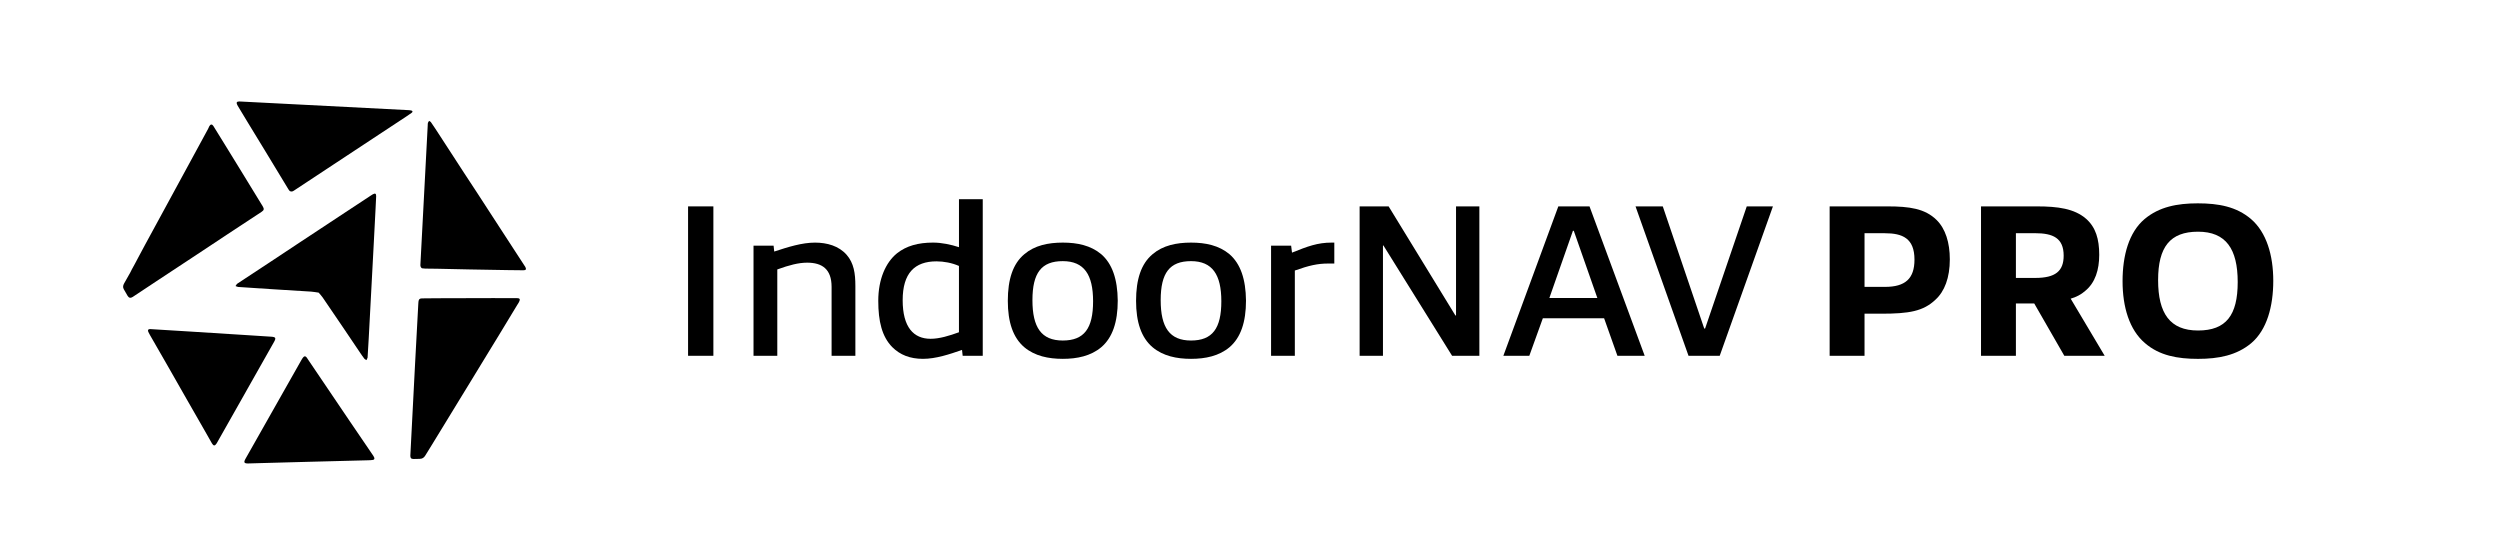 <?xml version="1.0" encoding="UTF-8"?>
<svg id="d" data-name="logos" xmlns="http://www.w3.org/2000/svg" viewBox="0 0 1385 303">
  <g class="logo-color">
    <path d="M72.77,149.74c2.8-4.94,4.91-9.33,7.68-14.29,1.82-3.25,3.56-6.55,5.34-9.82,2.07-3.82,4.15-7.63,6.23-11.45,1.81-3.34,3.62-6.67,5.44-10.01,2.04-3.76,4.09-7.51,6.13-11.27,1.83-3.37,3.66-6.73,5.49-10.1,2.06-3.79,4.12-7.57,6.17-11.36.28-.51.45-1.08.74-1.58.65-1.11,1.52-1.16,2.2-.08,1.98,3.16,3.93,6.34,5.88,9.51,3.03,4.92,6.06,9.84,9.09,14.77,3.49,5.69,6.97,11.38,10.45,17.07.64,1.05,1.3,2.09,1.93,3.15.88,1.46.76,2.17-.66,3.1-6.2,4.09-12.41,8.15-18.61,12.24-4.66,3.07-9.29,6.17-13.95,9.25-8.54,5.64-17.08,11.26-25.62,16.9-4.4,2.9-8.79,5.82-13.18,8.73-1.18.78-2.1.6-2.85-.63-.73-1.2-1.41-2.42-2.1-3.64-.61-1.07-.41-2.13.14-3.13,1.22-2.21,2.48-4.41,3.73-6.61-.12-.07.45-.68.33-.75Z" style="fill: currentColor;"/>
    <path d="M286.78,168.55c-3.44,5.67-6.86,11.35-10.31,17.02-1.97,3.24-3.97,6.47-5.94,9.71-3.35,5.48-6.69,10.97-10.04,16.46-2.01,3.3-4.03,6.59-6.05,9.88-3.3,5.4-6.59,10.8-9.89,16.19-2.01,3.3-4.03,6.59-6.05,9.88-.97,1.57-1.94,3.14-2.91,4.71-.69,1.13-1.63,1.8-3.01,1.8-1.16,0-2.33.12-3.49.08-1.34-.04-1.77-.52-1.76-1.85,0-.79.08-1.57.12-2.36.83-16.03,1.64-32.06,2.48-48.09.59-11.21,1.2-22.42,1.81-33.62.02-.41.03-.82.09-1.23.17-1.31.59-1.79,1.91-1.82,2.87-.07,5.74-.07,8.62-.08,10.09-.03,20.18-.06,30.27-.08,4.58,0,9.17,0,13.75.01,1.6,0,1.95.63,1.2,2.06-.24.45-.5.89-.76,1.34-.01,0-.02-.01-.03-.02Z" style="fill: currentColor;"/>
    <path d="M176.48,162.11c-1.41-.19-2.78-.46-4.17-.56-6.79-.44-13.59-.83-20.39-1.26-6.62-.42-13.25-.85-19.87-1.3-.53-.04-1.05-.34-1.57-.52.35-.46.6-1.07,1.06-1.37,6.7-4.45,13.43-8.85,20.14-13.27,4.71-3.11,9.41-6.25,14.12-9.36,8.48-5.6,16.97-11.19,25.45-16.79,4.77-3.15,9.54-6.29,14.32-9.43.31-.21.63-.42.96-.6,1.34-.74,1.9-.43,1.86,1.13-.06,2.22-.21,4.44-.32,6.67-.34,6.63-.68,13.26-1.03,19.89-.92,17.33-1.84,34.65-2.76,51.98-.19,3.49-.41,6.97-.62,10.45,0,.14.02.29-.03.41-.19.44-.4.88-.6,1.32-.4-.26-.92-.43-1.19-.79-.88-1.13-1.69-2.33-2.49-3.52-3.11-4.59-6.19-9.2-9.3-13.79-3.76-5.55-7.52-11.11-11.32-16.64-.63-.92-1.43-1.72-2.23-2.66Z" style="fill: currentColor;"/>
    <path d="M233.75,148.63c-.74-.53-.89-1.22-.85-1.97.86-16.47,1.73-32.94,2.6-49.41.49-9.33.98-18.65,1.47-27.98.02-.41-.01-.84.11-1.22.13-.39.42-.72.64-1.07.33.21.76.34.97.63.9,1.25,1.74,2.53,2.58,3.82,2.78,4.26,5.56,8.54,8.33,12.81,2.49,3.84,4.98,7.69,7.48,11.52,2.45,3.75,4.92,7.48,7.37,11.23,1.96,3,3.91,6.02,5.86,9.03,2.07,3.18,4.13,6.36,6.2,9.54,2.53,3.9,5.07,7.79,7.6,11.69,2.2,3.38,4.4,6.76,6.6,10.14.11.17.25.33.34.51.63,1.27.35,1.83-1.07,1.83-2.97.02-5.95-.05-8.92-.1-6.94-.11-13.87-.22-20.81-.36-6.01-.11-12.03-.26-18.04-.39-2.22-.04-4.44-.04-6.66-.08-.6-.01-1.2-.12-1.81-.18Z" style="fill: currentColor;"/>
    <path d="M160.54,105.85c-.16-.21-.48-.52-.71-.9-4.4-7.25-8.79-14.51-13.19-21.76-3.04-5-6.1-9.98-9.14-14.98-1.92-3.16-3.82-6.32-5.73-9.49-.12-.2-.24-.42-.34-.63-.64-1.3-.3-1.87,1.13-1.88.44,0,.89.04,1.33.06,30.63,1.57,61.25,3.14,91.88,4.72.68.04,1.38.05,2.04.21.85.21.96.76.26,1.29-.95.72-1.96,1.38-2.96,2.04-5.11,3.37-10.23,6.74-15.34,10.11-8.43,5.56-16.86,11.11-25.28,16.67-7.2,4.75-14.39,9.5-21.59,14.25-.67.44-1.36.83-2.36.29Z" style="fill: currentColor;"/>
    <path d="M136.03,217.35c-5.17,9.14-10.35,18.29-15.52,27.43-.17.3-.33.6-.51.89-.94,1.48-1.73,1.46-2.61-.08-1.26-2.2-2.49-4.4-3.75-6.6-3.45-6.02-6.91-12.04-10.35-18.07-3.41-5.97-6.79-11.95-10.21-17.91-3.35-5.85-6.72-11.68-10.07-17.52-.31-.53-.61-1.08-.85-1.64-.43-1-.08-1.54.99-1.54.78,0,1.57.1,2.35.15,6.62.41,13.25.8,19.87,1.22,10.55.66,21.1,1.33,31.65,2,4.4.28,8.81.57,13.21.85,2.52.16,2.83.71,1.56,2.95-5.25,9.3-10.51,18.59-15.77,27.88Z" style="fill: currentColor;"/>
    <path d="M151.6,226.62c5.12-9.05,10.24-18.11,15.37-27.15.29-.5.59-1.01.95-1.45.7-.85,1.31-.83,2,.04.32.4.56.86.85,1.28,7.64,11.31,15.28,22.62,22.94,33.92,4.35,6.43,8.74,12.84,13.11,19.26.19.28.35.59.48.9.29.71.08,1.25-.7,1.37-.81.13-1.63.18-2.45.2-11.42.3-22.83.58-34.25.88-8.61.22-17.23.46-25.84.7-2.19.06-4.37.17-6.56.19-2.29.03-2.62-.59-1.47-2.63,5.19-9.17,10.38-18.34,15.57-27.51Z" style="fill: currentColor;"/>
  </g>
  <g class="logo-text">
    <path d="M381.19,197.11v-82.77h14.02v82.77h-14.02Z" style="fill: currentColor;"/>
    <path d="M460.7,197.11v-38.18c0-9.91-5.32-13.41-13.53-13.41-4.71,0-9.91,1.33-16.55,3.75v47.85h-13.17v-61.02h11.12l.36,3.26c7.73-2.54,15.35-4.95,22.6-4.95,6.65,0,13.17,1.81,17.52,6.77,3.99,4.59,4.83,10.27,4.83,17.28v38.67h-13.17Z" style="fill: currentColor;"/>
    <path d="M533.32,197.11l-.36-3.26c-6.89,2.42-14.5,4.95-21.63,4.95s-12.69-2.17-17.04-6.52c-5.68-5.8-7.73-14.26-7.73-25.62,0-11.96,4.11-21.27,10.39-26.34,5.2-4.11,11.72-5.92,19.94-5.92,4.83,0,9.91,1.09,14.38,2.54v-26.58h13.17v86.76h-11.12ZM531.26,184.06v-36.73c-3.87-1.69-8.34-2.54-12.45-2.54-12.08,0-18.73,6.53-18.73,21.51s6.04,21.39,15.47,21.39c4.95,0,10.39-1.69,15.71-3.62Z" style="fill: currentColor;"/>
    <path d="M567.51,192.4c-6.28-5.32-9.18-13.9-9.18-25.74s2.78-20.54,9.18-25.86c5.68-4.83,13.17-6.4,21.27-6.4s15.47,1.57,21.27,6.4c6.16,5.32,9.06,13.9,9.18,25.74,0,11.84-2.9,20.54-9.18,25.86-5.8,4.83-13.29,6.4-21.27,6.4s-15.47-1.57-21.27-6.4ZM605.57,166.9c0-14.74-4.95-22.23-16.8-22.23s-16.8,6.53-16.8,21.63,4.95,22.35,16.8,22.35,16.8-6.65,16.8-21.75Z" style="fill: currentColor;"/>
    <path d="M638.56,192.4c-6.28-5.32-9.18-13.9-9.18-25.74s2.78-20.54,9.18-25.86c5.68-4.83,13.17-6.4,21.27-6.4s15.47,1.57,21.27,6.4c6.16,5.32,9.06,13.9,9.18,25.74,0,11.84-2.9,20.54-9.18,25.86-5.8,4.83-13.29,6.4-21.27,6.4s-15.47-1.57-21.27-6.4ZM676.62,166.9c0-14.74-4.95-22.23-16.8-22.23s-16.8,6.53-16.8,21.63,4.95,22.35,16.8,22.35,16.8-6.65,16.8-21.75Z" style="fill: currentColor;"/>
    <path d="M704.17,197.11v-61.02h11.12l.48,3.87c8.7-3.5,14.14-5.56,21.99-5.56h1.45v11.6h-3.38c-5.92,0-10.63,1.09-18.49,3.87v47.25h-13.17Z" style="fill: currentColor;"/>
    <path d="M804.46,197.11l-38.06-61.14h-.24v61.14h-12.93v-82.77h16.07l36.98,60.42h.36v-60.42h12.93v82.77h-15.1Z" style="fill: currentColor;"/>
    <path d="M896.05,197.11l-7.37-20.78h-33.95l-7.49,20.78h-14.38l30.45-82.77h17.28l30.57,82.77h-15.1ZM871.88,127.87h-.48l-13.05,37.22h26.58l-13.05-37.22Z" style="fill: currentColor;"/>
    <path d="M935.44,197.11l-29.36-82.77h15.1l22.96,67.67h.48l23.08-67.67h14.5l-29.48,82.77h-17.28Z" style="fill: currentColor;"/>
    <path d="M1072.22,166.06c-6.77,6.4-14.62,7.73-29.97,7.73h-9.3v23.32h-19.33v-82.77h32.02c12.2,0,20.78,1.21,27.19,7.49,4.95,4.83,7.37,12.57,7.37,21.87,0,10.15-2.9,17.76-7.98,22.35ZM1044.19,129.2h-11.24v29.73h11.36c11.24,0,16.31-4.59,16.31-15.1,0-11.84-6.65-14.62-16.43-14.62Z" style="fill: currentColor;"/>
    <path d="M1143.63,197.11l-16.67-29h-10.15v29h-19.33v-82.77h30.93c11.6,0,20.78,1.21,27.31,6.89,5.32,4.71,7.25,11.24,7.25,19.94,0,8.22-2.17,15.47-7.85,20.06-2.17,1.93-4.95,3.38-7.97,4.23l18.85,31.66h-22.35ZM1127.44,129.2h-10.63v24.77h10.75c11.12,0,15.71-3.75,15.71-12.33,0-9.79-5.92-12.45-15.83-12.45Z" style="fill: currentColor;"/>
    <path d="M1247.06,121.35c8.58,7.37,12.33,20.06,12.33,34.2s-3.5,27.19-12.2,34.56c-8.1,6.77-18.12,8.7-29.48,8.7s-21.39-1.81-29.36-8.7c-8.7-7.37-12.45-20.06-12.45-34.32s3.5-27.07,12.2-34.44c8.1-6.77,18-8.7,29.48-8.7s21.39,1.81,29.48,8.7ZM1239.69,156.27c0-18.37-6.52-27.91-21.99-27.91s-22.11,8.46-22.11,26.83,6.53,27.91,22.11,27.91,21.99-8.46,21.99-26.83Z" style="fill: currentColor;"/>
  </g>
  <style>
    .white-logo .logo-color, .white-logo .logo-text {
      fill: white;
    }
    .logo-color, .logo-text {
      fill: #192459;
    }
  </style>
</svg>